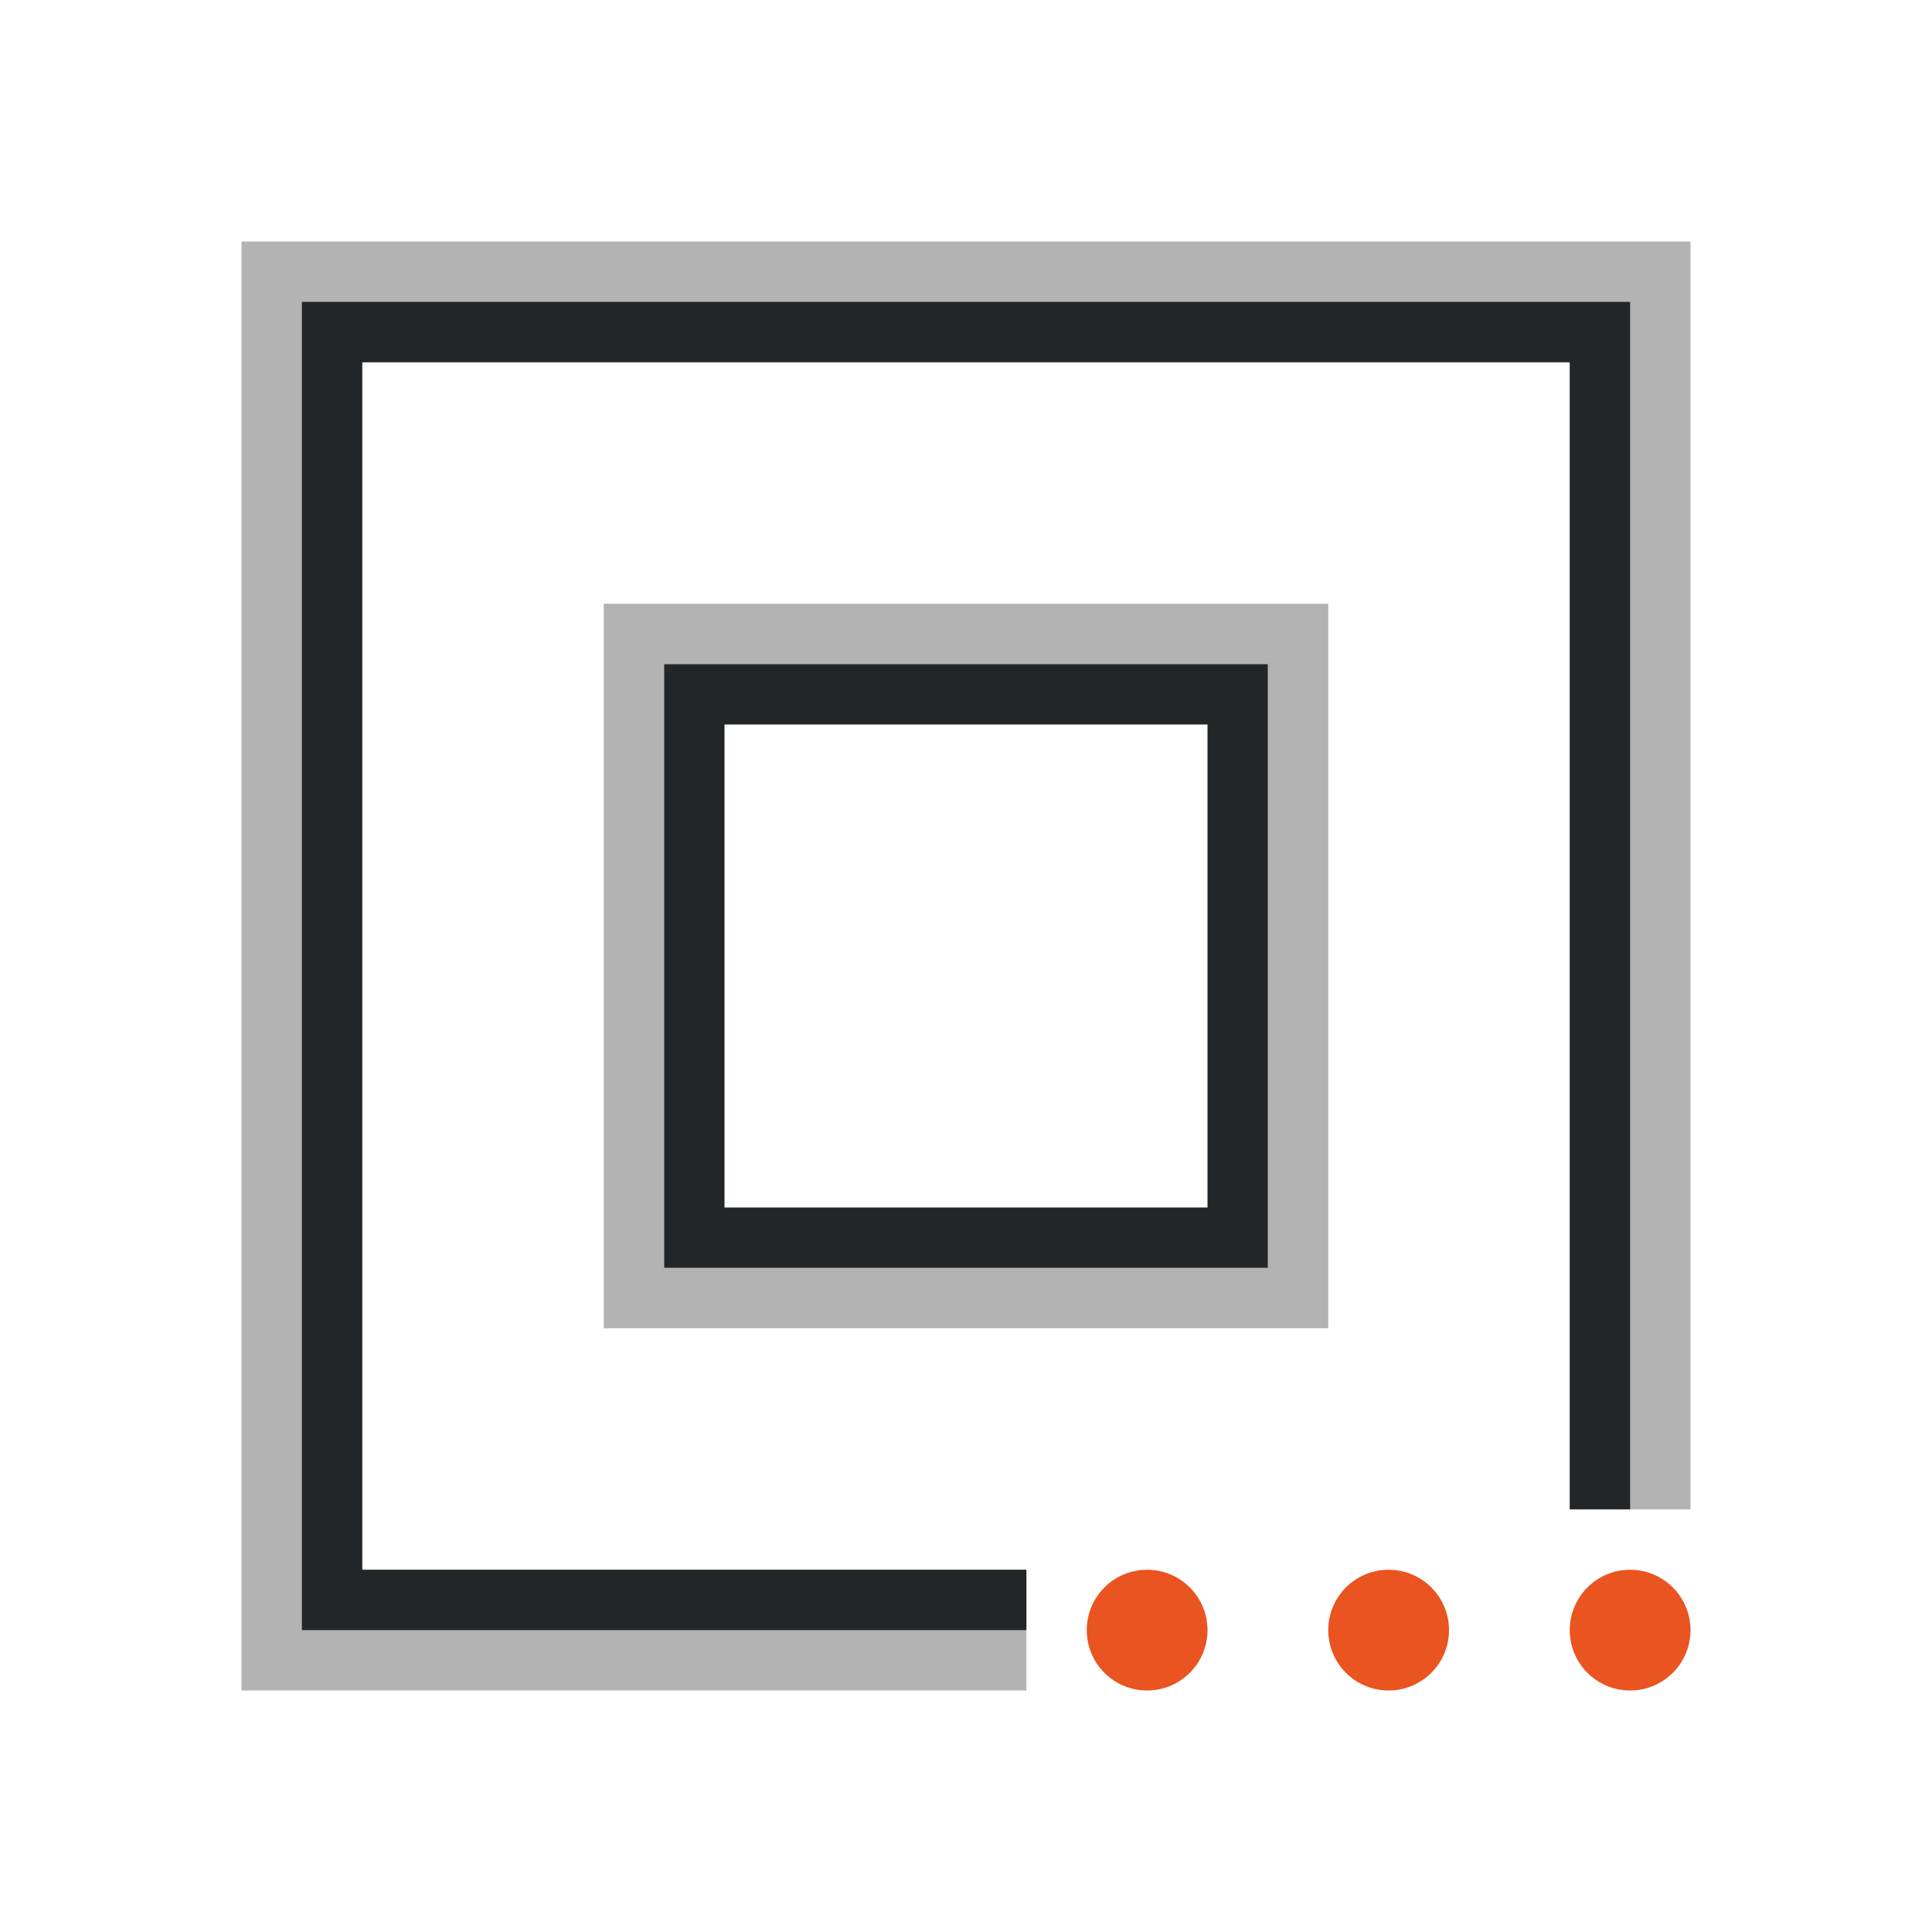 <svg viewBox="0 0 32 32" xmlns="http://www.w3.org/2000/svg"><path d="m4 4v24h13v-2h-11v-20h20v19h2v-21zm6 6v12h12v-12zm1 1h10v10h-10z" fill="#b3b3b3"/><path d="m19 26a1 1 0 0 0 -1 1 1 1 0 0 0 1 1 1 1 0 0 0 1-1 1 1 0 0 0 -1-1zm4 0a1 1 0 0 0 -1 1 1 1 0 0 0 1 1 1 1 0 0 0 1-1 1 1 0 0 0 -1-1zm4 0a1 1 0 0 0 -1 1 1 1 0 0 0 1 1 1 1 0 0 0 1-1 1 1 0 0 0 -1-1z" fill="#e95420"/><path d="m5 5v22h12v-1h-11v-20h20v19h1v-20zm6 6v10h10v-10zm1 1h8v8h-8z" fill="#232629"/></svg>